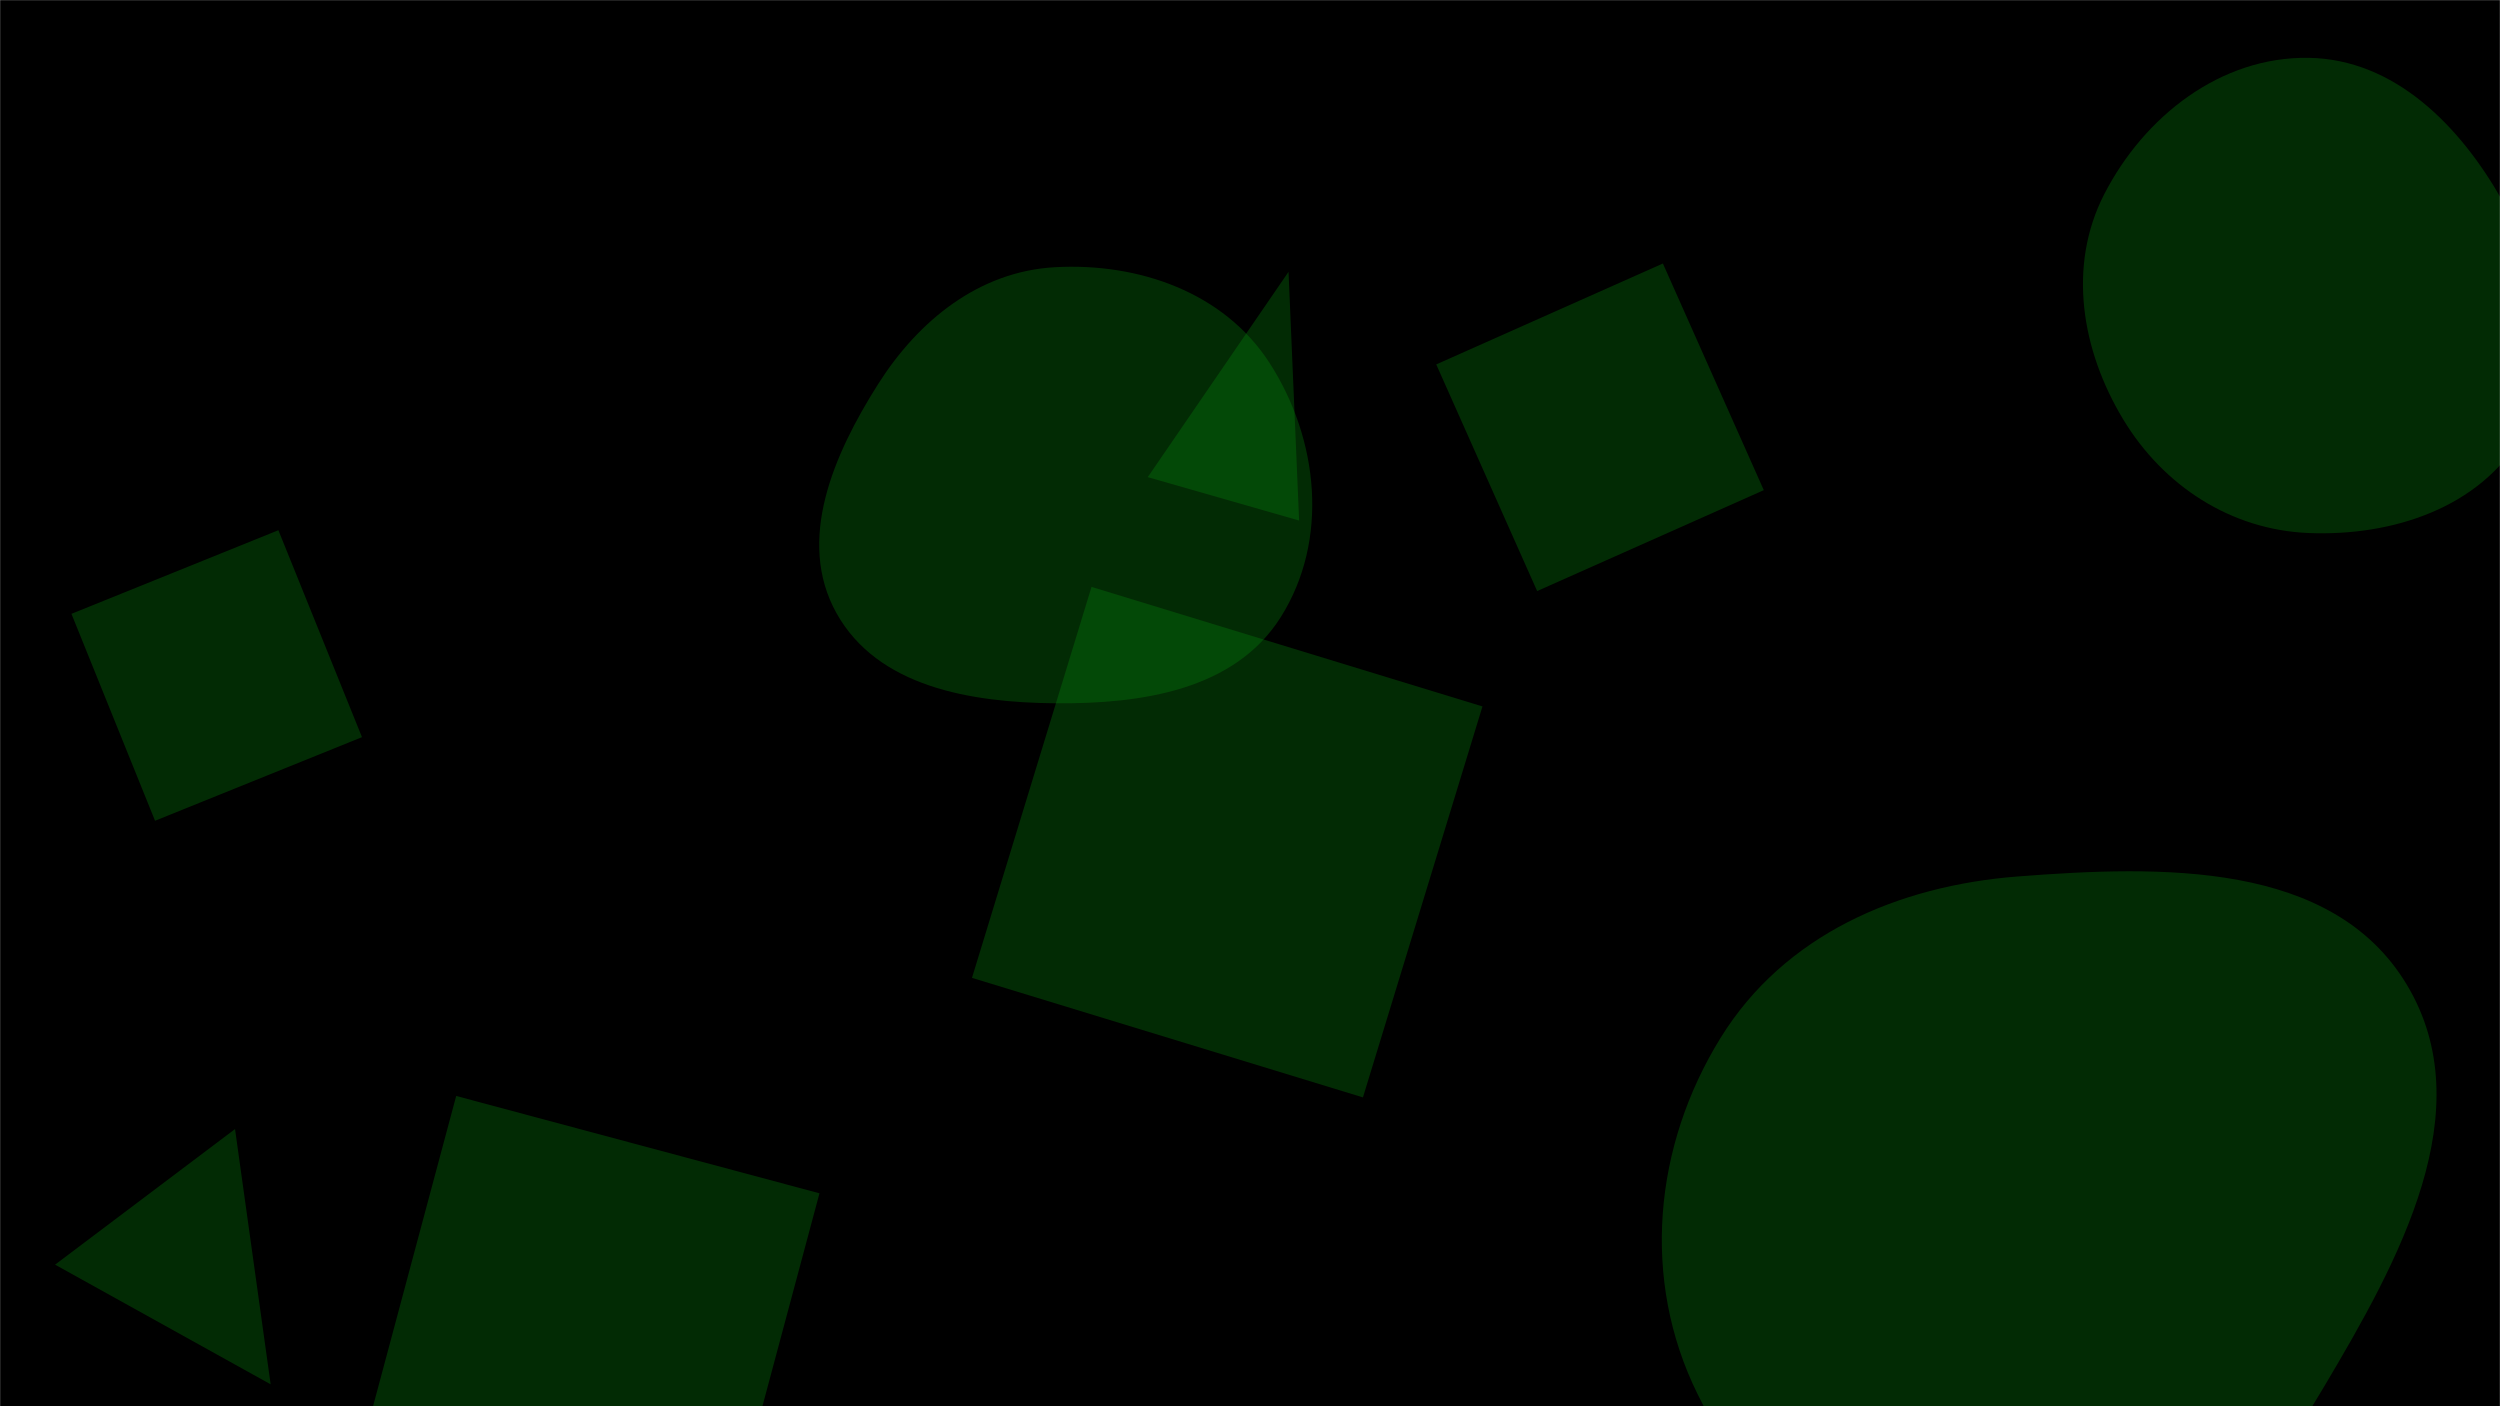 <svg xmlns="http://www.w3.org/2000/svg" version="1.1" xmlns:xlink="http://www.w3.org/1999/xlink" xmlns:svgjs="http://svgjs.com/svgjs" width="1920" height="1080" preserveAspectRatio="none" viewBox="0 0 1920 1080"><g mask="url(&quot;#SvgjsMask1011&quot;)" fill="none"><rect width="1920" height="1080" x="0" y="0" fill="rgba(0, 0, 0, 1)"></rect><path d="M207.865 1063.171L180.502 867.116 42.303 971.256z" fill="rgba(8, 140, 13, 0.31)" class="triangle-float2"></path><path d="M1549.634,1258.829C1658.697,1257.464,1729.416,1158.314,1785.134,1064.547C1842.595,967.847,1906.347,852.497,1848.357,756.113C1791.253,661.202,1660.069,664.58,1549.634,673.127C1457.195,680.281,1370.321,718.046,1321.534,796.887C1269.974,880.21,1260.312,982.715,1303.695,1070.574C1352.686,1169.79,1438.991,1260.214,1549.634,1258.829" fill="rgba(8, 140, 13, 0.31)" class="triangle-float3"></path><path d="M1277.093 202.364L1103.027 279.863 1180.526 453.929 1354.592 376.43z" fill="rgba(8, 140, 13, 0.31)" class="triangle-float3"></path><path d="M554.598 1195.453L629.355 916.457 350.358 841.7 275.601 1120.696z" fill="rgba(8, 140, 13, 0.31)" class="triangle-float2"></path><path d="M1138.535 542.543L838.279 450.745 746.482 751.001 1046.737 842.799z" fill="rgba(8, 140, 13, 0.31)" class="triangle-float2"></path><path d="M213.796 407.203L54.868 471.414 119.079 630.343 278.008 566.132z" fill="rgba(8, 140, 13, 0.31)" class="triangle-float1"></path><path d="M1773.028,409.361C1837.335,411.958,1904.47,390.074,1936.86,334.46C1969.419,278.555,1953.564,210.338,1921.746,154.008C1889.286,96.542,1839.02,45.447,1773.028,44.414C1705.594,43.359,1646.8,89.214,1616.023,149.224C1587.739,204.373,1598.594,269.027,1630.62,322.09C1661.454,373.177,1713.406,406.953,1773.028,409.361" fill="rgba(8, 140, 13, 0.31)" class="triangle-float2"></path><path d="M810.265,540.127C876.564,540.74,948.289,530.023,983.639,473.931C1020.859,414.871,1012.851,337.381,975.004,278.721C940.063,224.566,874.617,201.672,810.265,205.214C752.058,208.418,705.358,246.006,674.204,295.278C640.149,349.138,611.402,415.075,642.355,470.776C673.881,527.509,745.364,539.527,810.265,540.127" fill="rgba(8, 140, 13, 0.31)" class="triangle-float1"></path><path d="M881.479 366.443L997.721 399.775 989.598 208.746z" fill="rgba(8, 140, 13, 0.31)" class="triangle-float1"></path></g><defs><mask id="SvgjsMask1011"><rect width="1920" height="1080" fill="#ffffff"></rect></mask><style>
            @keyframes float1 {
                0%{transform: translate(0, 0)}
                50%{transform: translate(-10px, 0)}
                100%{transform: translate(0, 0)}
            }

            .triangle-float1 {
                animation: float1 5s infinite;
            }

            @keyframes float2 {
                0%{transform: translate(0, 0)}
                50%{transform: translate(-5px, -5px)}
                100%{transform: translate(0, 0)}
            }

            .triangle-float2 {
                animation: float2 4s infinite;
            }

            @keyframes float3 {
                0%{transform: translate(0, 0)}
                50%{transform: translate(0, -10px)}
                100%{transform: translate(0, 0)}
            }

            .triangle-float3 {
                animation: float3 6s infinite;
            }
        </style></defs></svg>